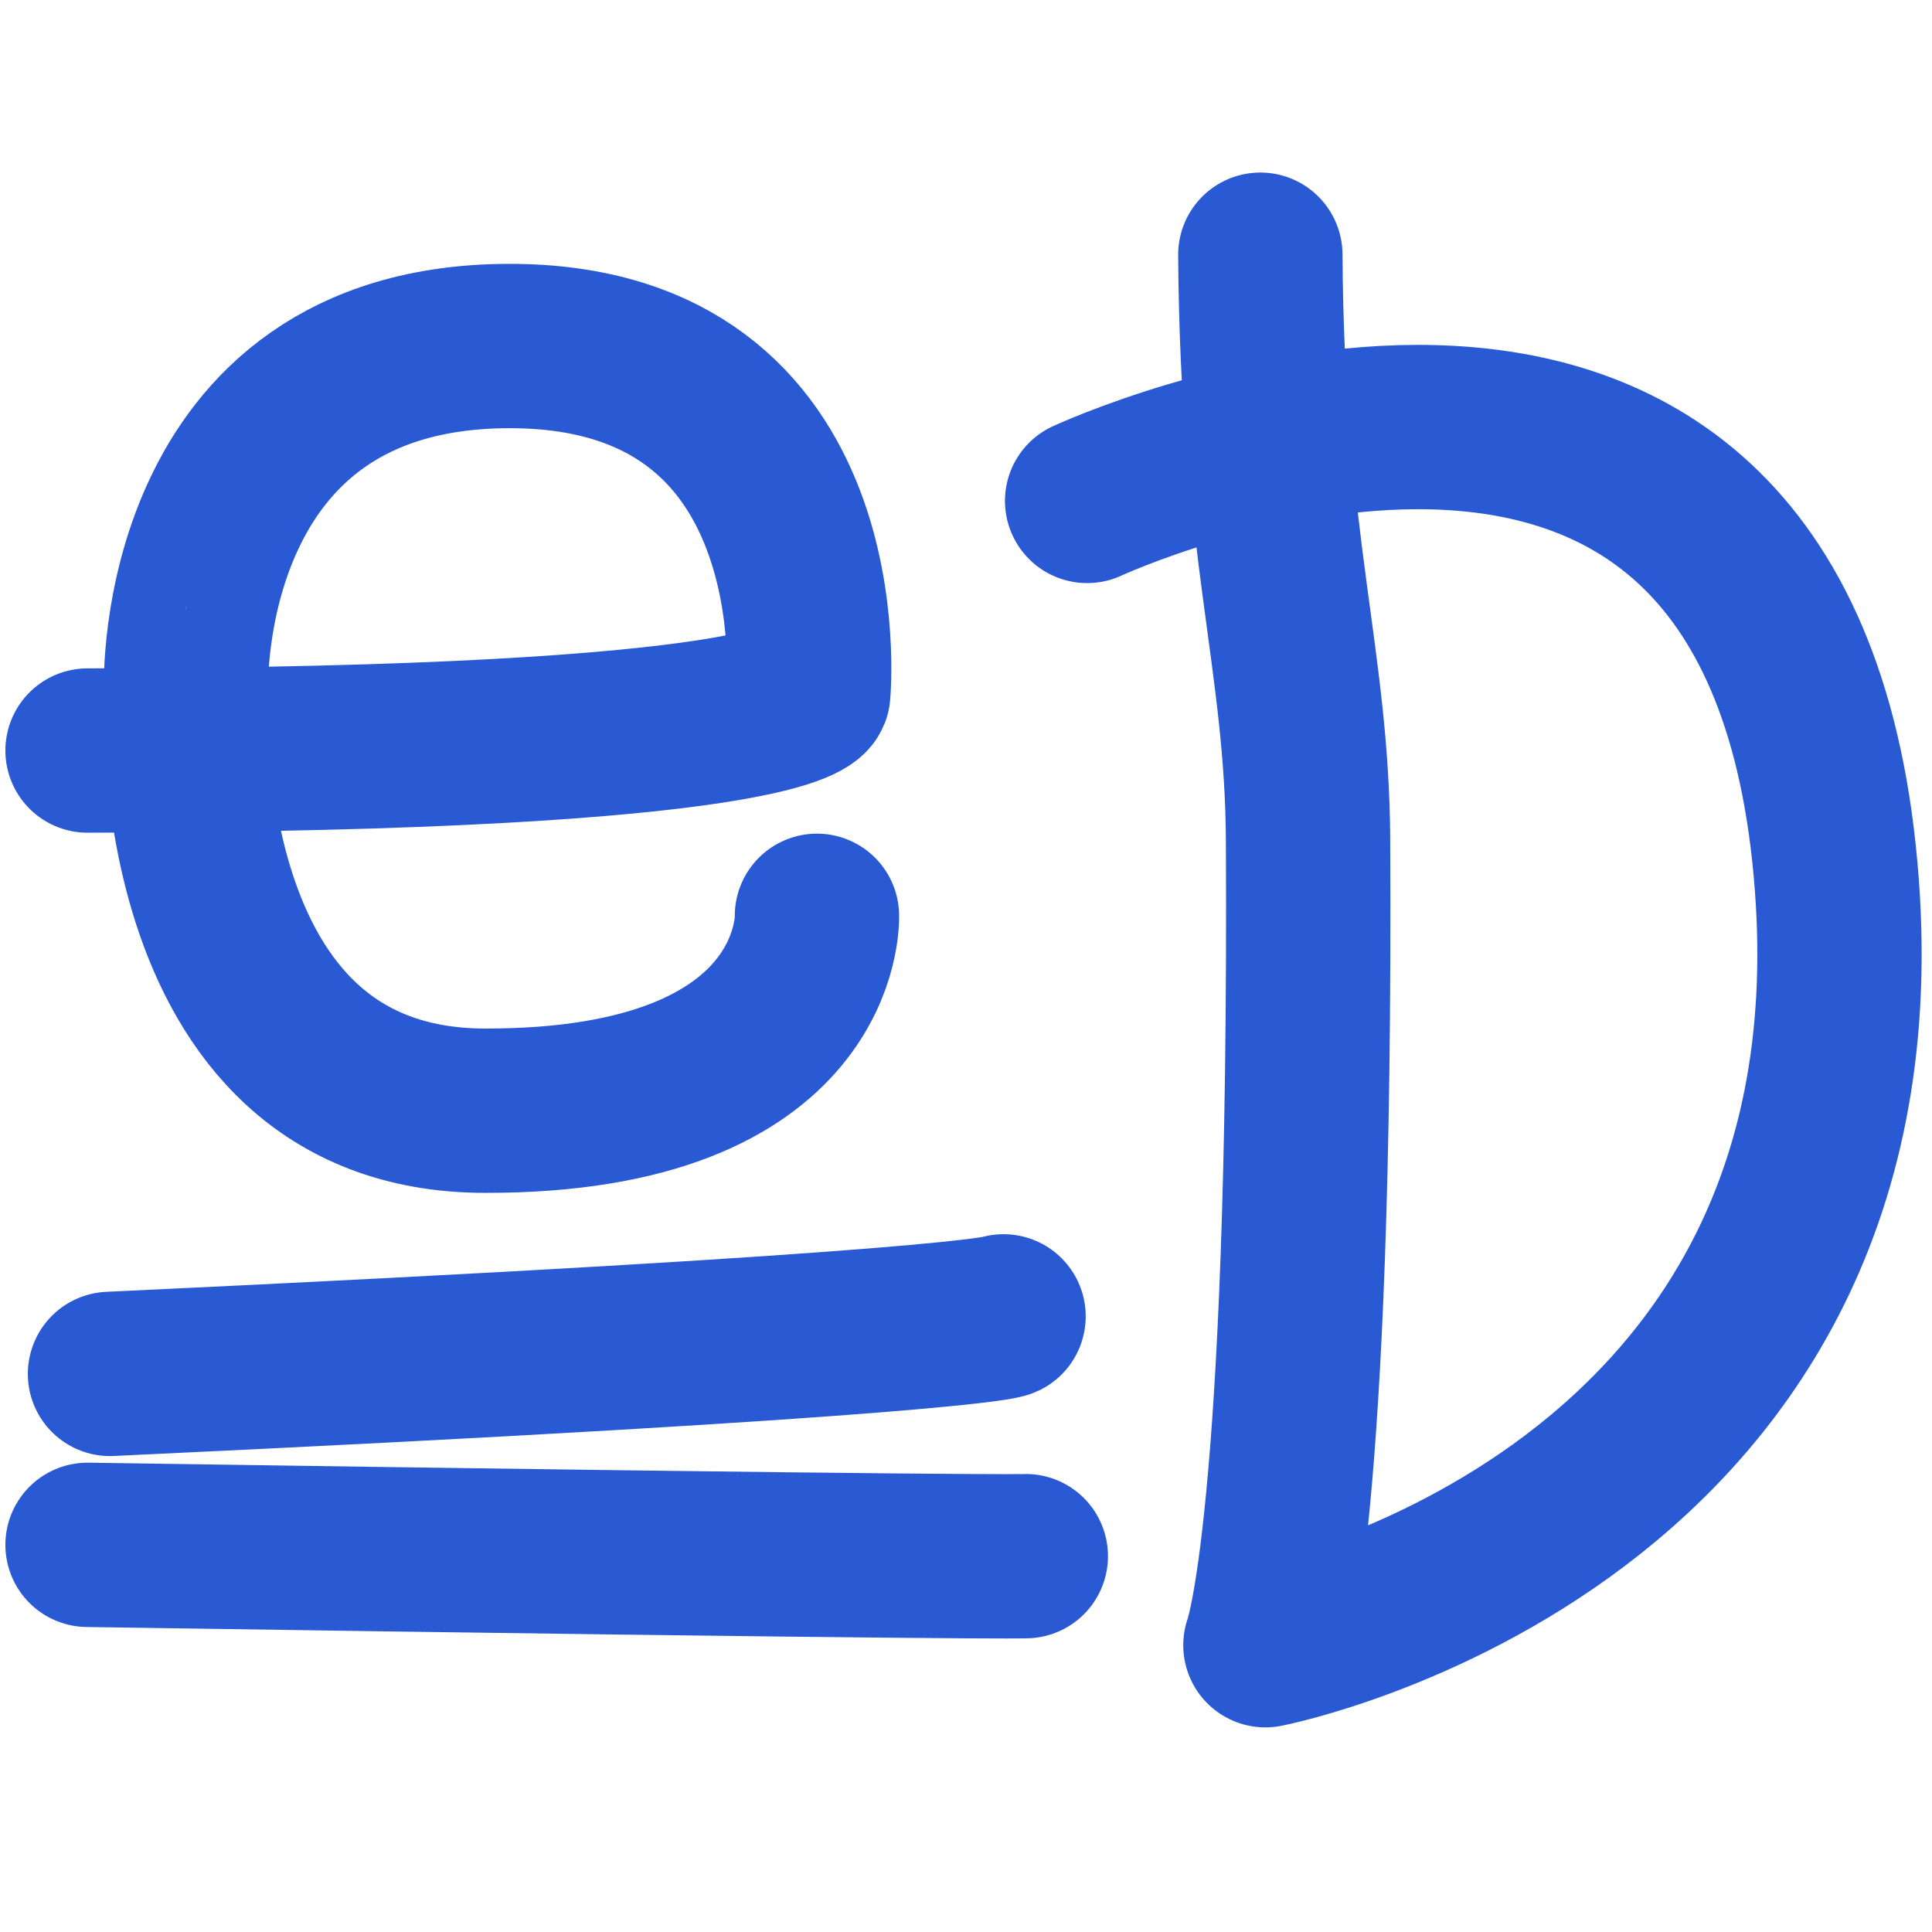 <svg xmlns="http://www.w3.org/2000/svg" width="1024" height="1024">
  <path fill="none" stroke="#295ad4" stroke-linecap="round" stroke-linejoin="round" stroke-width="87.1" d="M58.3 728.2c454.1-21.2 473.6-30.5 473.6-30.5M46.4 818.8c478.8 7.2 497.3 6 497.3 6M668 135c1 155 24.8 213.7 25.3 310.4 1.8 363.4-22.6 426.6-22.6 426.6s338.7-65.8 301.4-419.3C934.8 99 576.2 265.5 576.2 265.5M46.4 397.8c370.3-.5 382-30.4 382-30.4s17.4-184.4-158.8-184c-176.2.4-171 180.8-171 180.8.1 0-13 224.3 158.4 224.5 179.8.3 176-103.3 176-103.3"/>
</svg>
